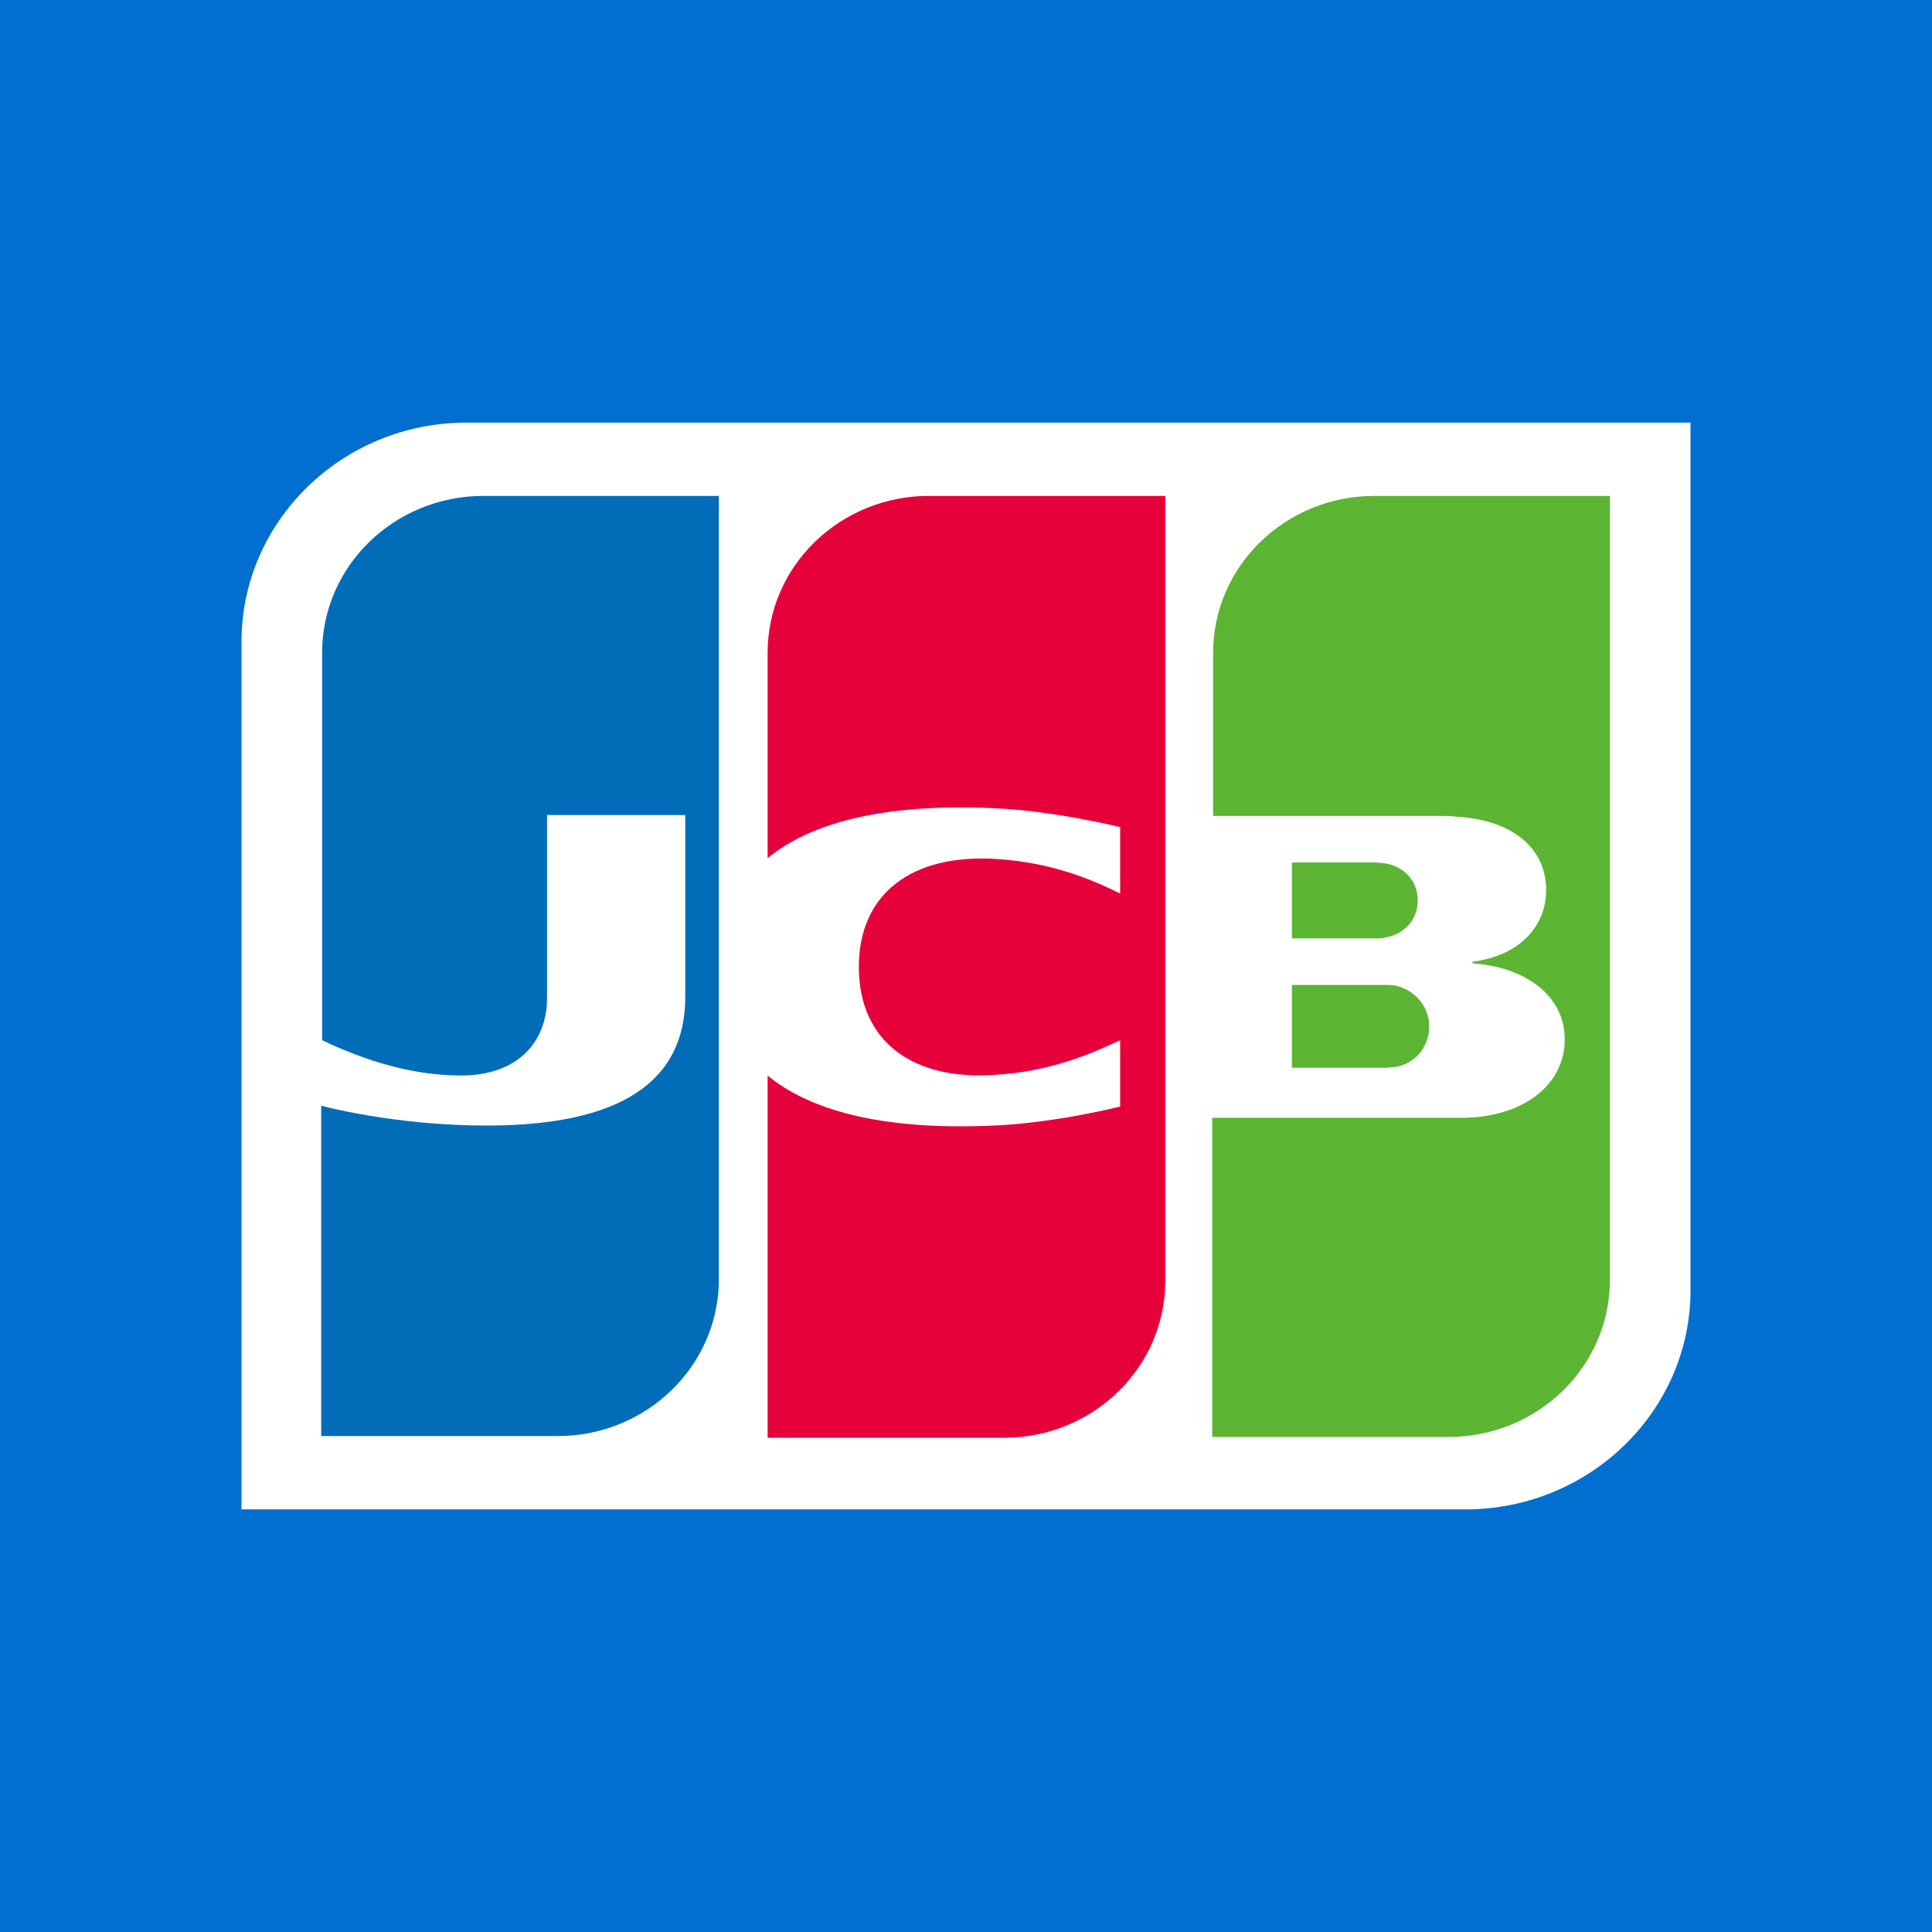 <svg width="32" height="32" viewBox="0 0 32 32" fill="none" xmlns="http://www.w3.org/2000/svg">
<rect width="32" height="32" fill="#016FD0"/>
<path d="M28 21.371C28 23.371 26.328 25 24.274 25H4V10.629C4 8.629 5.672 7 7.726 7H28V21.371Z" fill="white"/>
<path fill-rule="evenodd" clip-rule="evenodd" d="M22.763 8.214C21.296 8.214 20.093 9.371 20.093 10.814V13.514H23.863C23.951 13.514 24.054 13.514 24.127 13.528C24.978 13.571 25.609 14 25.609 14.743C25.609 15.329 25.183 15.829 24.391 15.928V15.957C25.257 16.014 25.917 16.486 25.917 17.214C25.917 18 25.183 18.514 24.215 18.514H20.078V23.8H23.995C25.462 23.8 26.665 22.643 26.665 21.2V8.214H22.763ZM21.398 17.686H22.939C22.961 17.686 22.997 17.682 23.034 17.679C23.071 17.675 23.108 17.671 23.13 17.671C23.423 17.614 23.672 17.357 23.672 17C23.672 16.657 23.423 16.4 23.13 16.329C23.085 16.314 22.997 16.314 22.939 16.314H21.398V17.686ZM22.939 14.3C23.232 14.343 23.482 14.571 23.482 14.914C23.482 15.257 23.232 15.486 22.939 15.528C22.924 15.543 22.836 15.543 22.792 15.543H21.398V14.286H22.792C22.816 14.286 22.849 14.29 22.879 14.294C22.904 14.297 22.926 14.3 22.939 14.3Z" fill="#5BB532"/>
<path d="M8.005 8.214C6.538 8.214 5.335 9.371 5.335 10.814V17.229C6.083 17.586 6.861 17.814 7.638 17.814C8.562 17.814 9.061 17.271 9.061 16.529V13.5H11.35V16.514C11.35 17.686 10.601 18.643 8.063 18.643C6.523 18.643 5.32 18.314 5.32 18.314V23.786H9.237C10.704 23.786 11.907 22.628 11.907 21.186V8.214H8.005Z" fill="#016DB9"/>
<path d="M15.384 8.214C13.917 8.214 12.714 9.371 12.714 10.814V14.214C13.389 13.657 14.562 13.3 16.455 13.386C17.467 13.428 18.553 13.7 18.553 13.7V14.8C18.01 14.528 17.364 14.286 16.528 14.229C15.091 14.129 14.225 14.814 14.225 16.014C14.225 17.229 15.091 17.914 16.528 17.8C17.364 17.743 18.01 17.486 18.553 17.229V18.328C18.553 18.328 17.482 18.6 16.455 18.643C14.562 18.729 13.389 18.371 12.714 17.814V23.814H16.631C18.098 23.814 19.301 22.657 19.301 21.214V8.214H15.384Z" fill="#E7013A"/>
</svg>
